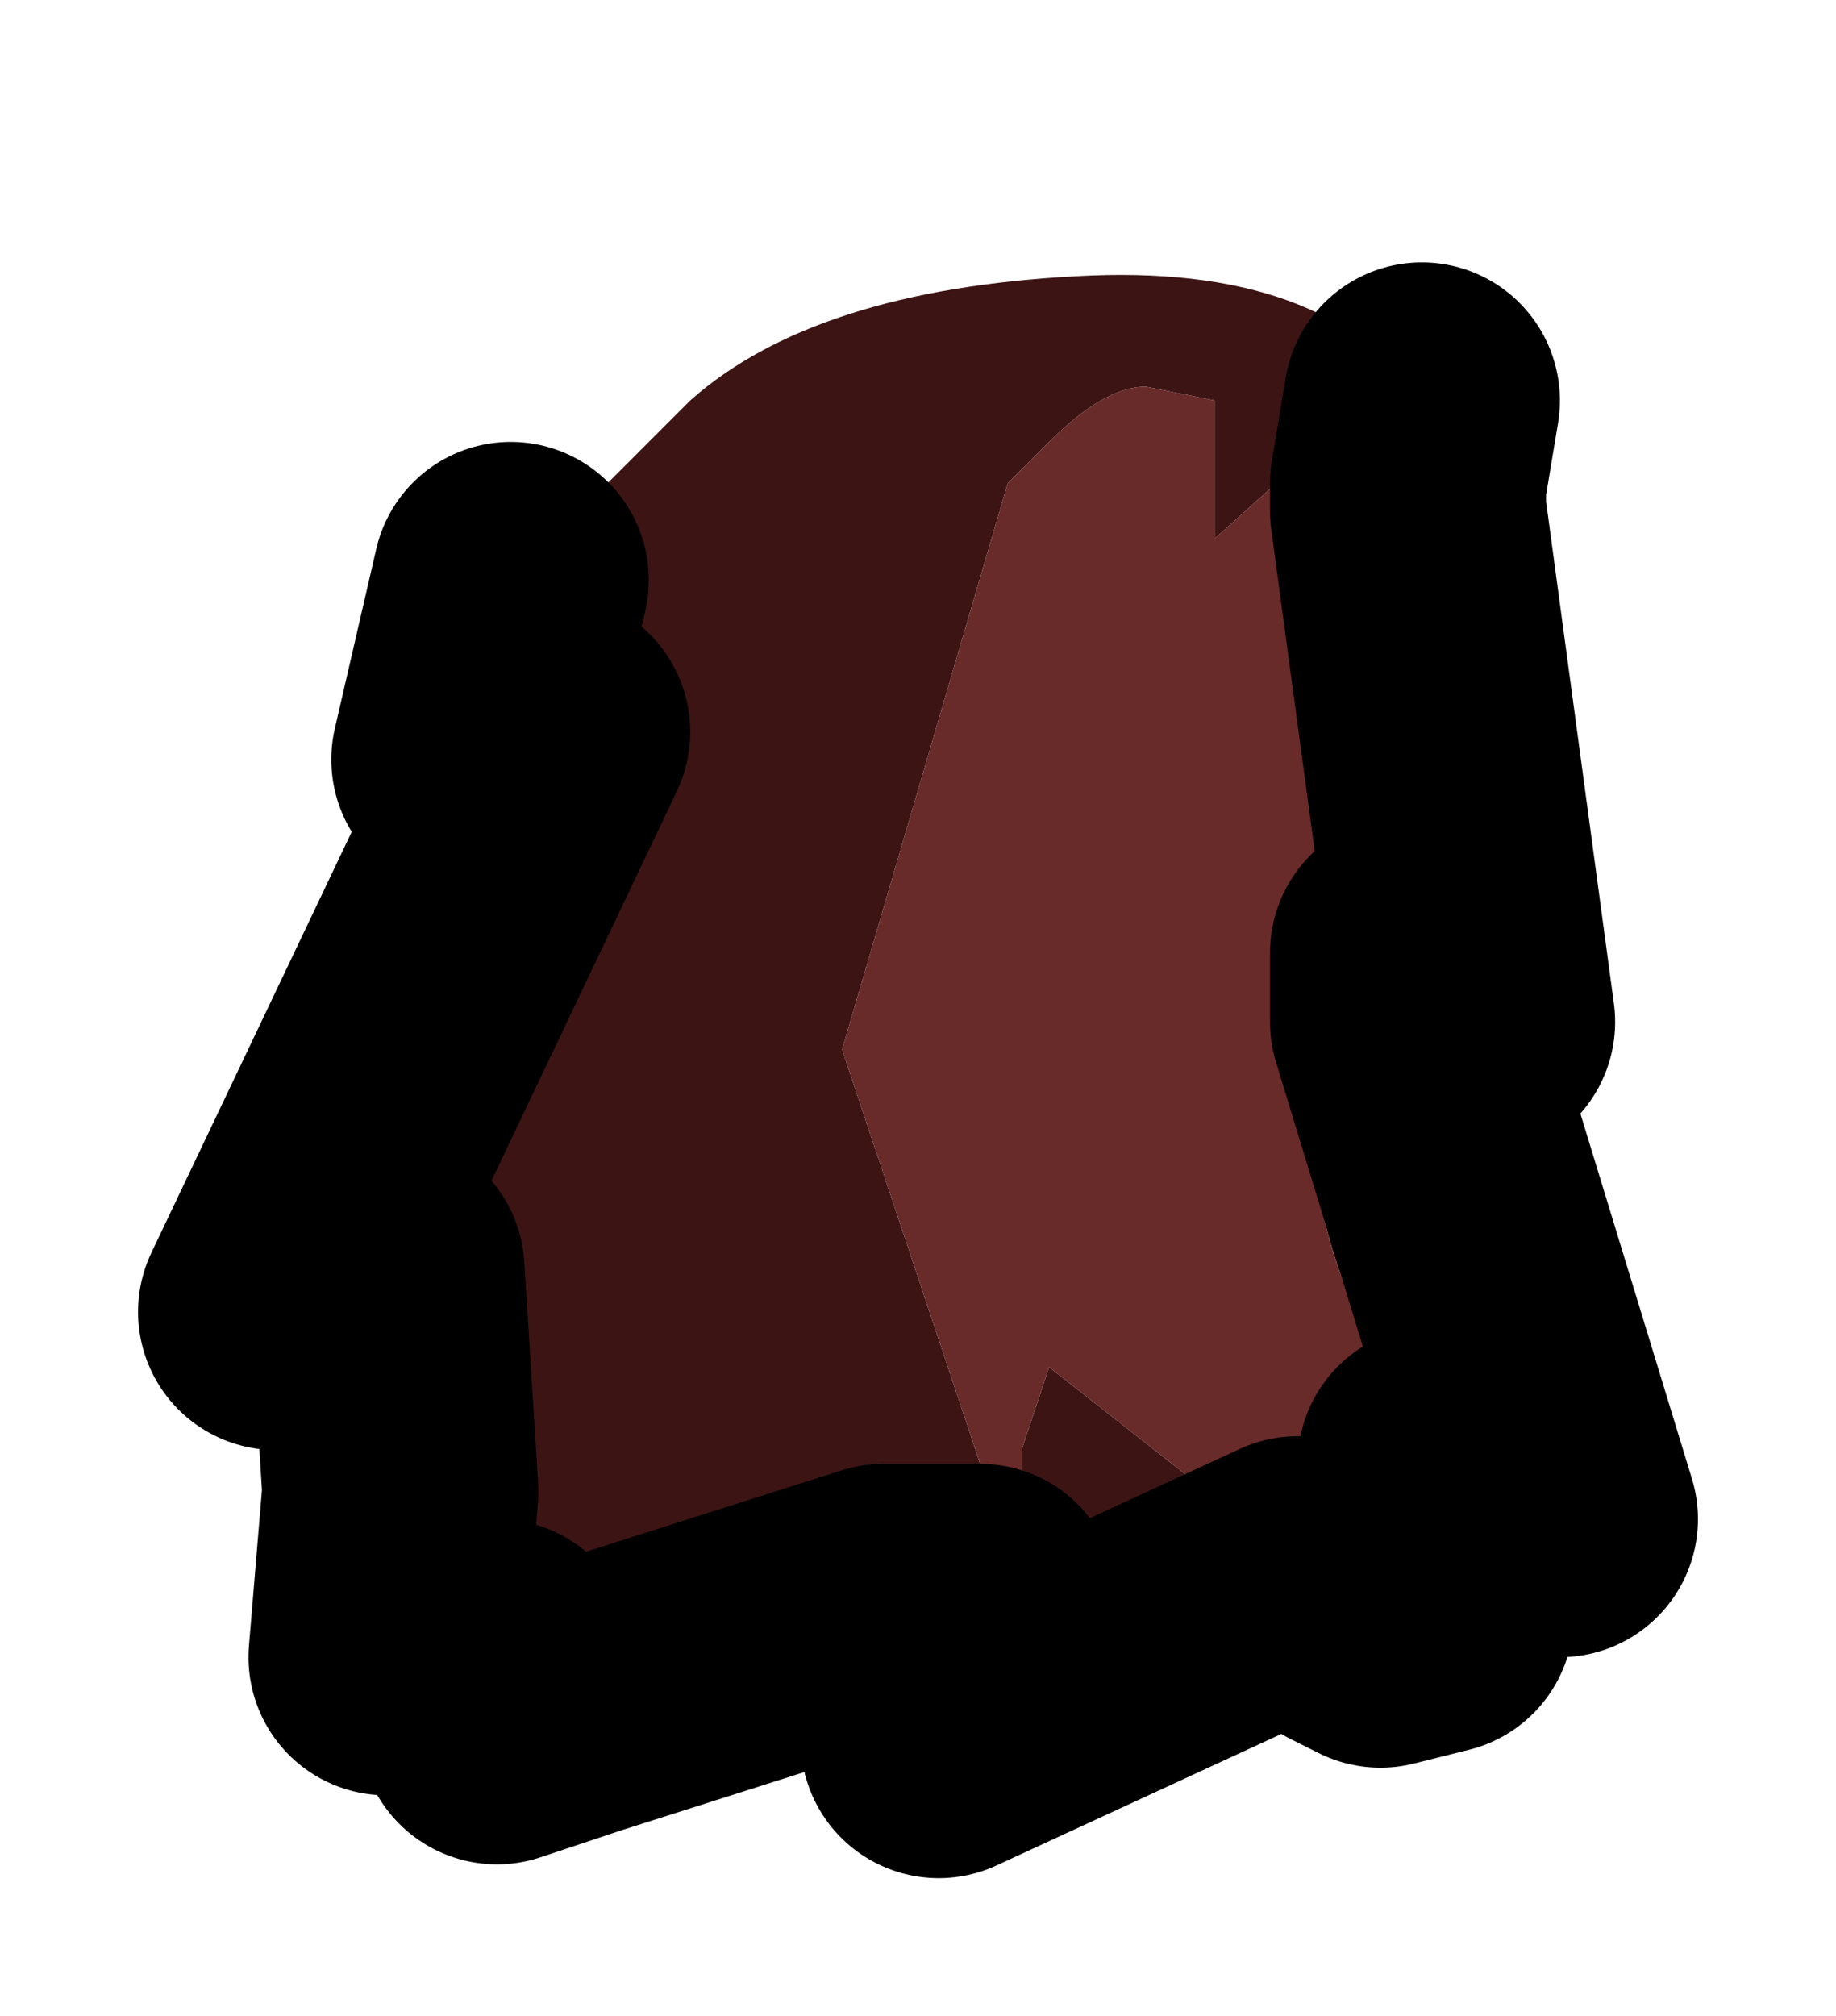 <?xml version="1.0" encoding="UTF-8" standalone="no"?>
<svg xmlns:xlink="http://www.w3.org/1999/xlink" height="7.3px" width="6.65px" xmlns="http://www.w3.org/2000/svg">
  <g transform="matrix(1.0, 0.0, 0.0, 1.0, 3.3, 3.65)">
    <path d="M1.85 -2.2 L1.8 -1.9 1.8 -1.8 2.05 0.05 1.8 -0.2 1.8 0.05 2.35 1.85 1.95 1.65 1.9 1.65 1.9 2.2 1.7 2.25 1.6 2.2 1.4 2.05 0.1 2.65 0.25 2.15 -0.1 2.15 -1.2 2.5 -1.5 2.6 -1.5 2.35 -1.9 2.35 -1.85 1.75 -1.9 0.95 -2.25 1.1 -2.3 1.1 -1.3 -1.0 -1.55 -0.9 -1.6 -0.9 -1.45 -1.55 -0.8 -2.2 Q-0.35 -2.6 0.6 -2.65 1.5 -2.7 1.85 -2.2 M1.6 -2.15 L1.1 -1.7 1.1 -2.2 0.85 -2.25 Q0.7 -2.25 0.5 -2.05 L0.35 -1.9 -0.25 0.15 0.35 1.95 0.4 1.95 0.4 1.6 0.5 1.3 1.2 1.85 1.35 1.7 1.8 1.35 Q1.45 1.0 1.45 0.3 L1.7 -0.5 1.55 -1.3 1.65 -2.1 1.6 -2.15" fill="#3c1414" fill-rule="evenodd" stroke="none"/>
    <path d="M1.6 -2.15 L1.65 -2.1 1.55 -1.3 1.7 -0.5 1.45 0.3 Q1.45 1.0 1.8 1.35 L1.35 1.7 1.2 1.85 0.5 1.3 0.4 1.6 0.4 1.95 0.35 1.95 -0.25 0.15 0.35 -1.9 0.5 -2.05 Q0.7 -2.25 0.85 -2.25 L1.1 -2.2 1.1 -1.7 1.6 -2.15" fill="#692a2a" fill-rule="evenodd" stroke="none"/>
    <path d="M1.85 -2.2 L1.8 -1.9 1.8 -1.8 2.05 0.05 1.8 -0.2 1.8 0.05 2.35 1.85 1.95 1.65 1.9 1.65 1.9 2.2 1.7 2.25 1.6 2.2 1.4 2.05 0.1 2.65 0.25 2.15 -0.1 2.15 -1.2 2.5 -1.5 2.6 -1.5 2.35 -1.9 2.35 -1.85 1.75 -1.9 0.95 -2.25 1.1 -2.3 1.1 -1.3 -1.0 -1.55 -0.9 -1.6 -0.9 -1.45 -1.55" fill="none" stroke="#000000" stroke-linecap="round" stroke-linejoin="round" stroke-width="1"/>
  </g>
</svg>